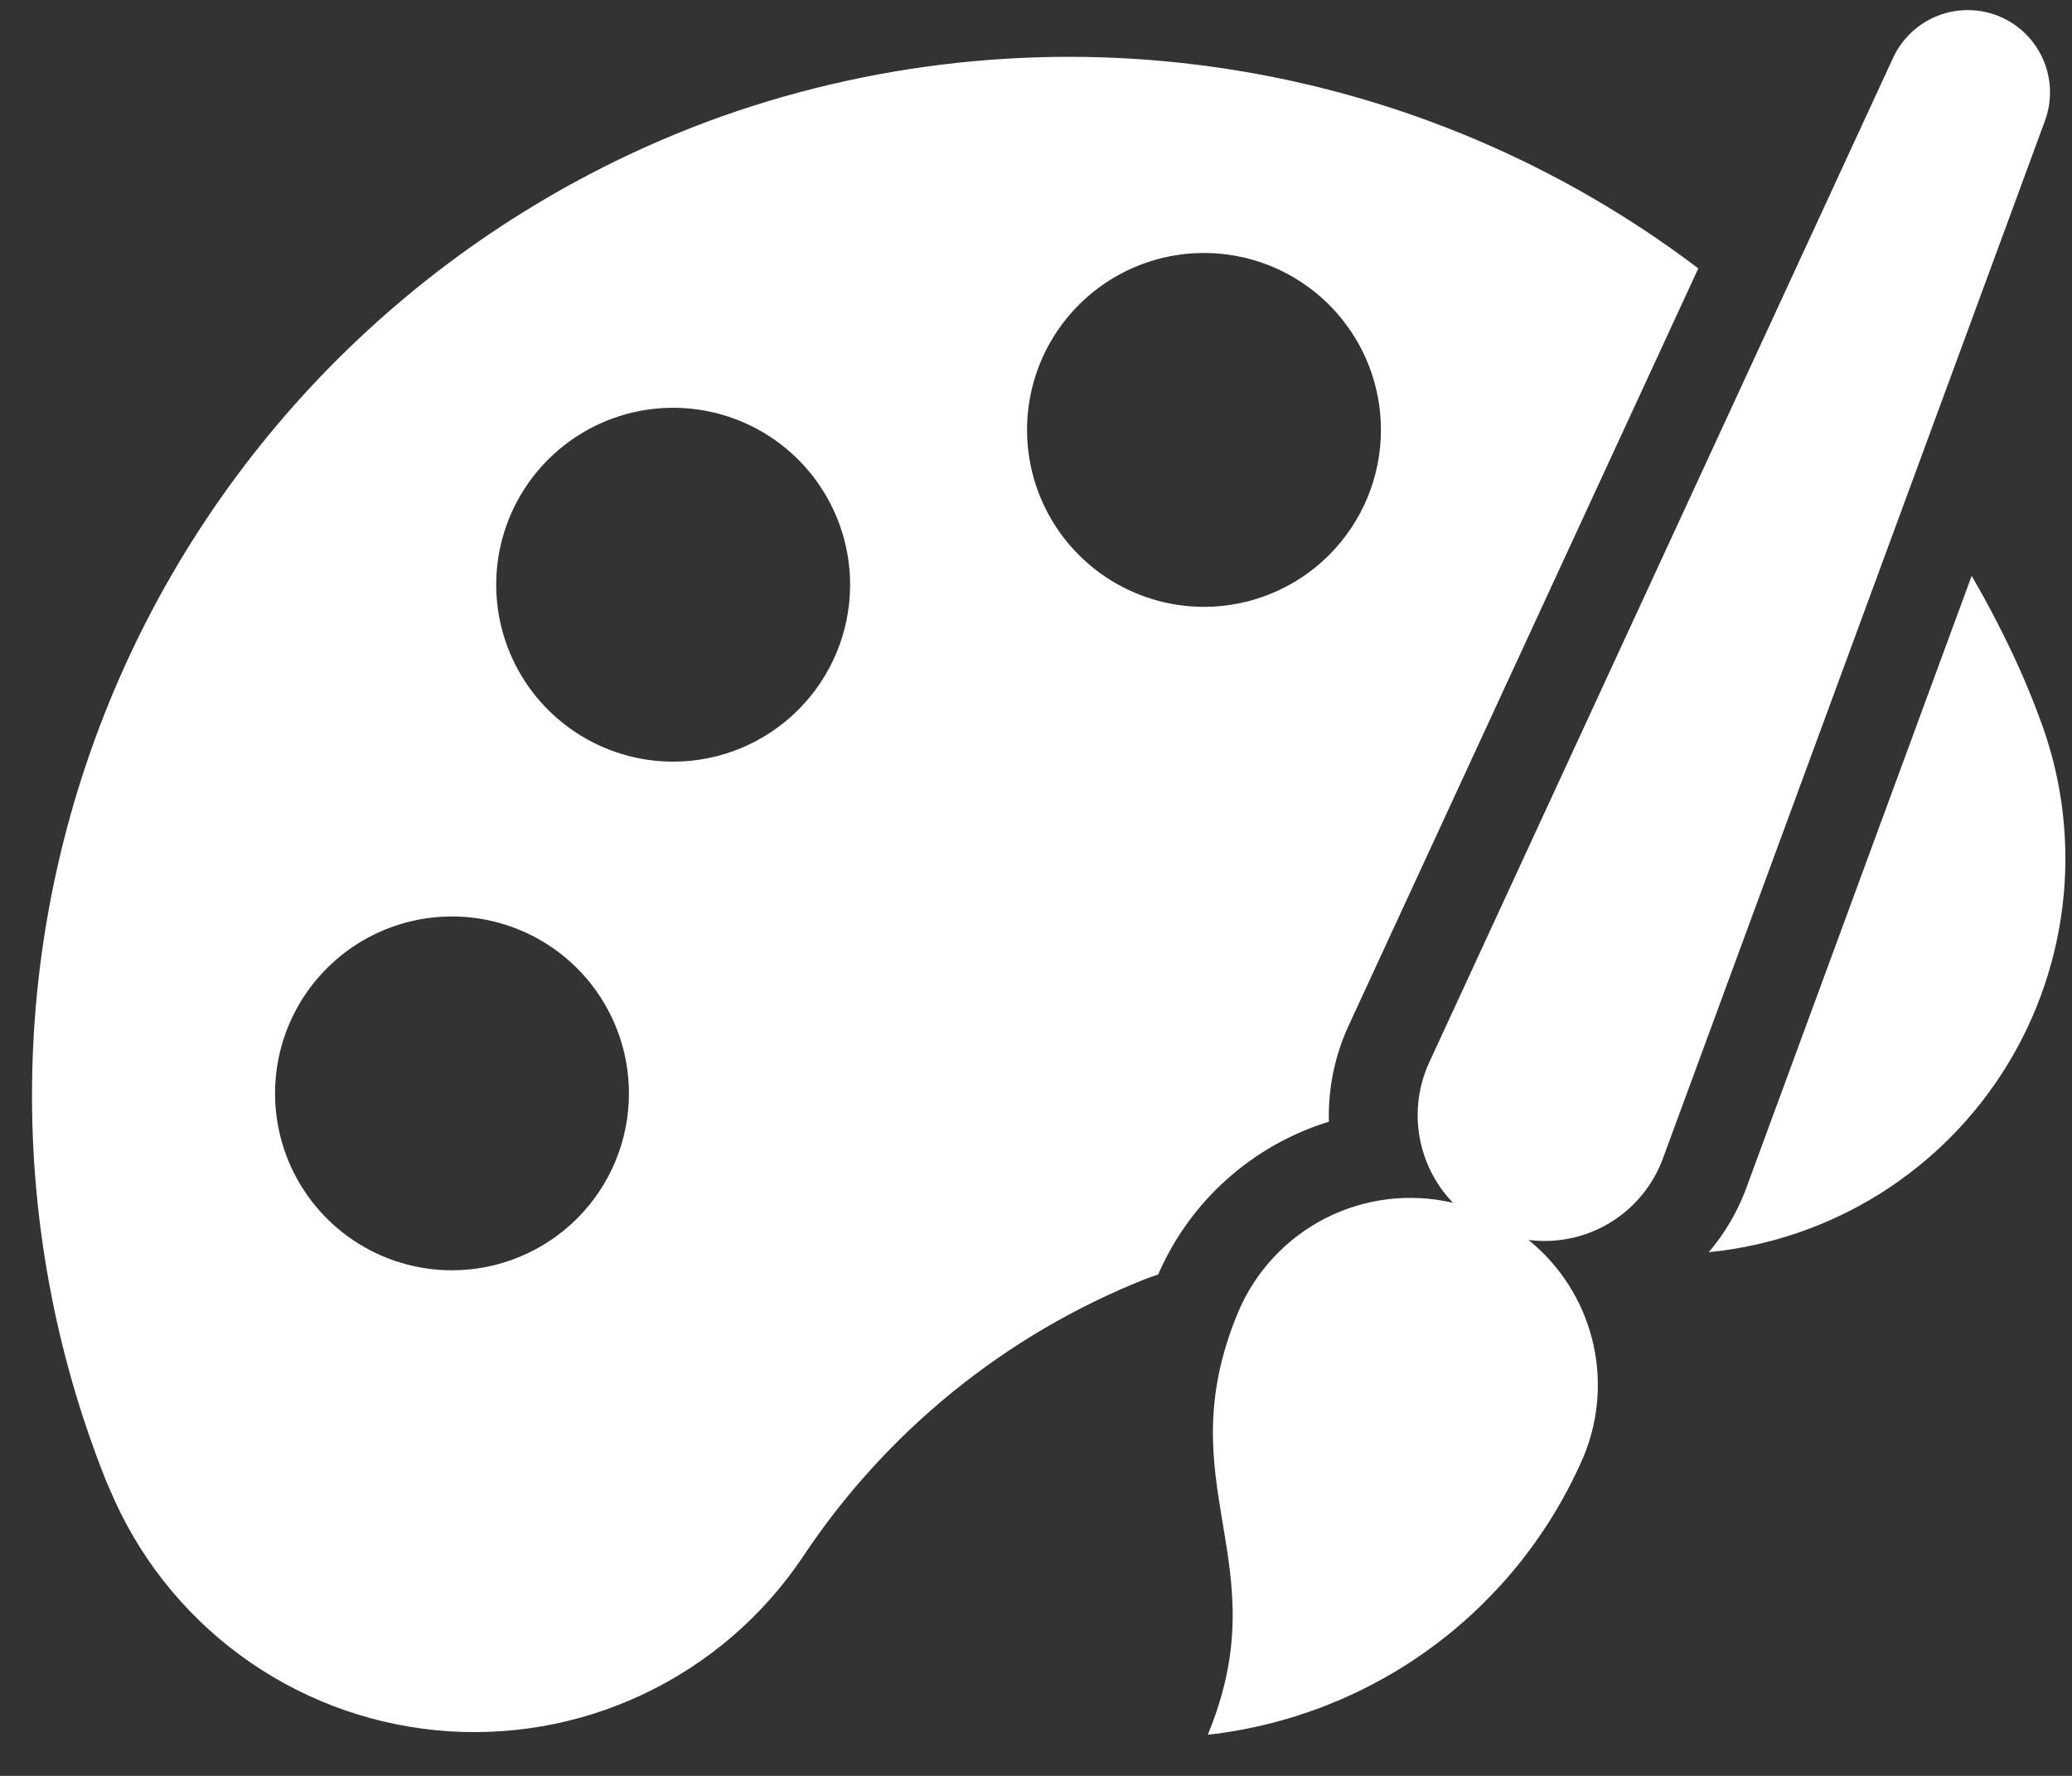 <svg width="42" height="36" viewBox="0 0 42 36" fill="none" xmlns="http://www.w3.org/2000/svg">
<rect x="0" y="0" width="42" height="36" fill="#333333" stroke="none"/>
<path d="M40.936 13.557C40.645 12.913 40.322 12.284 39.966 11.674L35.388 24.11C35.213 24.575 34.959 25.006 34.637 25.384C35.866 25.262 37.05 24.858 38.098 24.204C39.145 23.549 40.027 22.662 40.675 21.61C41.322 20.559 41.718 19.372 41.832 18.142C41.946 16.913 41.774 15.673 41.33 14.521C41.208 14.193 41.077 13.873 40.936 13.557Z" fill="white"/>
<path d="M14.658 2.349C11.987 3.299 9.535 4.78 7.449 6.701C5.363 8.621 3.686 10.943 2.518 13.527C1.351 16.112 0.716 18.905 0.654 21.74C0.591 24.575 1.101 27.393 2.153 30.027C2.18 30.083 2.199 30.139 2.227 30.195C2.786 31.53 3.696 32.688 4.86 33.547C6.025 34.407 7.4 34.934 8.84 35.075C10.28 35.215 11.732 34.963 13.04 34.344C14.348 33.726 15.465 32.765 16.271 31.564C17.956 29.024 20.377 27.059 23.208 25.931C23.298 25.895 23.387 25.868 23.477 25.835C23.796 25.099 24.27 24.442 24.868 23.907C25.465 23.373 26.171 22.974 26.937 22.739C26.919 22.063 27.057 21.393 27.342 20.78L34.425 5.441C31.643 3.332 28.381 1.945 24.931 1.406C21.482 0.866 17.952 1.19 14.658 2.349ZM9.162 25.751C8.453 25.751 7.759 25.541 7.169 25.147C6.579 24.753 6.12 24.193 5.848 23.537C5.577 22.882 5.506 22.161 5.644 21.465C5.783 20.769 6.124 20.13 6.626 19.629C7.127 19.127 7.766 18.785 8.462 18.647C9.158 18.509 9.879 18.58 10.534 18.851C11.19 19.123 11.75 19.582 12.144 20.172C12.538 20.762 12.749 21.455 12.749 22.165C12.749 23.116 12.371 24.028 11.698 24.701C11.025 25.373 10.113 25.751 9.162 25.751ZM13.645 15.44C12.936 15.44 12.242 15.229 11.653 14.835C11.063 14.441 10.603 13.881 10.332 13.226C10.06 12.57 9.989 11.849 10.127 11.153C10.266 10.458 10.607 9.819 11.109 9.317C11.611 8.815 12.25 8.474 12.945 8.335C13.641 8.197 14.362 8.268 15.018 8.54C15.673 8.811 16.233 9.271 16.627 9.861C17.021 10.45 17.232 11.144 17.232 11.853C17.232 12.804 16.854 13.717 16.181 14.389C15.509 15.062 14.597 15.44 13.645 15.44ZM24.405 12.302C23.696 12.302 23.002 12.091 22.413 11.697C21.823 11.303 21.363 10.743 21.091 10.087C20.82 9.432 20.749 8.711 20.887 8.015C21.026 7.319 21.367 6.68 21.869 6.179C22.371 5.677 23.01 5.335 23.706 5.197C24.401 5.059 25.122 5.13 25.778 5.401C26.433 5.673 26.993 6.132 27.387 6.722C27.782 7.312 27.992 8.005 27.992 8.715C27.992 9.666 27.614 10.578 26.941 11.251C26.269 11.924 25.356 12.302 24.405 12.302Z" fill="white"/>
<path d="M40.526 0.332C40.128 0.167 39.681 0.162 39.28 0.319C38.879 0.476 38.554 0.782 38.373 1.173L28.973 21.532C28.756 22 28.686 22.523 28.772 23.032C28.858 23.54 29.095 24.012 29.453 24.383C28.579 24.178 27.66 24.29 26.861 24.699C26.063 25.108 25.435 25.788 25.09 26.617C23.639 30.123 25.935 31.66 24.482 35.166C26.138 34.981 27.716 34.361 29.055 33.369C30.393 32.377 31.445 31.048 32.104 29.517C32.414 28.764 32.473 27.93 32.271 27.14C32.069 26.351 31.617 25.648 30.983 25.136C31.556 25.209 32.138 25.087 32.633 24.788C33.127 24.488 33.506 24.03 33.706 23.488L41.454 2.443C41.601 2.039 41.586 1.594 41.413 1.201C41.24 0.808 40.922 0.496 40.526 0.332Z" fill="white"/>
</svg>
